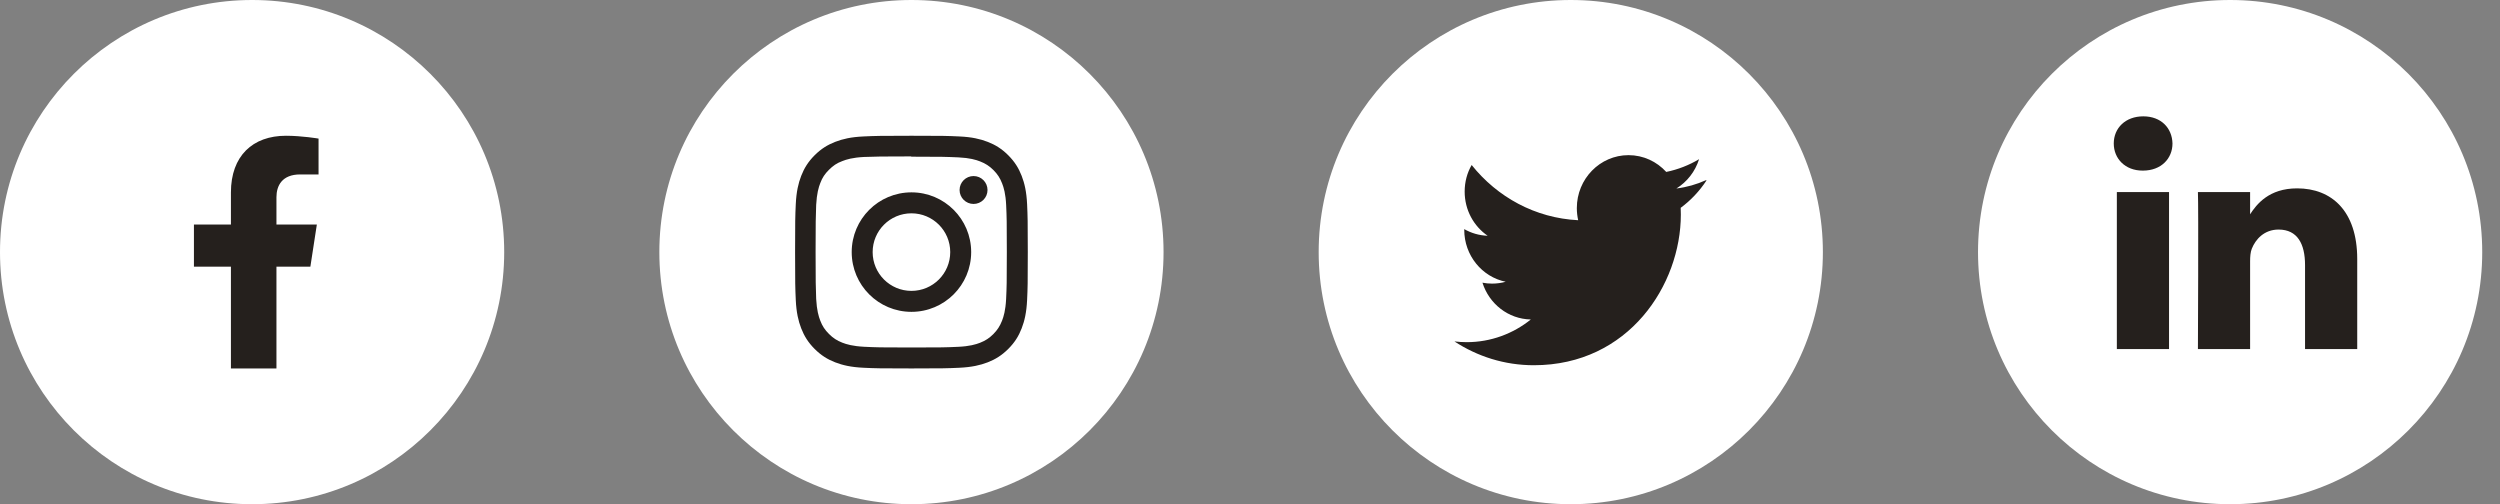 <svg width="119" height="24" viewBox="0 0 119 24" fill="none" xmlns="http://www.w3.org/2000/svg">
<rect x="0" y="0" width="119" height="24" fill="#808080" stroke="none"/>
<circle cx="106.154" cy="12" r="12" fill="white"/>
<path d="M103.246 16.615V9.142H100.762V16.615H103.246ZM102.004 8.121C102.87 8.121 103.41 7.547 103.41 6.83C103.393 6.096 102.87 5.538 102.021 5.538C101.171 5.538 100.615 6.096 100.615 6.83C100.615 7.547 101.154 8.121 101.988 8.121H102.004H102.004ZM104.621 16.615H107.105V12.442C107.105 12.218 107.121 11.995 107.187 11.836C107.366 11.389 107.775 10.927 108.461 10.927C109.36 10.927 109.72 11.612 109.72 12.617V16.615H112.204V12.33C112.204 10.034 110.978 8.966 109.344 8.966C108.004 8.966 107.415 9.715 107.088 10.226H107.105V9.142H104.621C104.653 9.843 104.621 16.615 104.621 16.615L104.621 16.615Z" fill="#25201D"/>
<circle cx="74.769" cy="12" r="12" fill="white"/>
<path d="M81.207 8.575C80.765 8.775 80.292 8.911 79.795 8.973C80.302 8.66 80.692 8.166 80.876 7.577C80.401 7.861 79.874 8.069 79.313 8.184C78.865 7.692 78.226 7.385 77.517 7.385C76.159 7.385 75.057 8.514 75.057 9.905C75.057 10.105 75.08 10.297 75.121 10.482C73.076 10.383 71.264 9.376 70.051 7.854C69.837 8.224 69.718 8.654 69.718 9.122C69.718 9.999 70.153 10.77 70.812 11.222C70.408 11.209 70.029 11.095 69.698 10.906V10.938C69.698 12.16 70.544 13.18 71.671 13.412C71.464 13.469 71.246 13.5 71.023 13.5C70.866 13.5 70.715 13.485 70.565 13.456C70.88 14.457 71.787 15.187 72.867 15.207C72.026 15.884 70.962 16.287 69.816 16.287C69.621 16.287 69.426 16.275 69.231 16.252C70.325 16.967 71.615 17.385 73.009 17.385C77.536 17.385 80.008 13.542 80.008 10.215C80.008 10.108 80.008 10 80.001 9.892C80.481 9.539 80.901 9.092 81.231 8.586L81.207 8.575Z" fill="#25201D"/>
<circle cx="43.385" cy="12" r="12" fill="white"/>
<path d="M43.385 6.462C41.88 6.462 41.692 6.468 41.101 6.495C40.511 6.522 40.11 6.615 39.757 6.752C39.393 6.894 39.084 7.083 38.776 7.391C38.468 7.699 38.278 8.008 38.137 8.372C38 8.725 37.907 9.127 37.879 9.717C37.852 10.307 37.846 10.495 37.846 12C37.846 13.505 37.853 13.693 37.879 14.283C37.907 14.873 38 15.275 38.137 15.628C38.278 15.991 38.468 16.301 38.776 16.609C39.084 16.916 39.392 17.107 39.757 17.248C40.11 17.384 40.512 17.478 41.101 17.505C41.692 17.533 41.88 17.538 43.385 17.538C44.889 17.538 45.077 17.532 45.668 17.505C46.257 17.477 46.659 17.384 47.012 17.248C47.376 17.107 47.686 16.916 47.993 16.609C48.301 16.301 48.492 15.993 48.632 15.628C48.769 15.275 48.862 14.873 48.89 14.283C48.917 13.693 48.923 13.505 48.923 12C48.923 10.495 48.916 10.307 48.89 9.717C48.862 9.127 48.769 8.725 48.632 8.372C48.491 8.008 48.301 7.699 47.993 7.391C47.686 7.083 47.377 6.893 47.012 6.752C46.659 6.615 46.257 6.522 45.668 6.495C45.077 6.467 44.889 6.462 43.385 6.462ZM43.385 7.458C44.863 7.458 45.039 7.466 45.623 7.491C46.163 7.517 46.456 7.606 46.651 7.683C46.91 7.783 47.094 7.903 47.289 8.096C47.482 8.29 47.602 8.474 47.702 8.734C47.778 8.928 47.868 9.222 47.893 9.762C47.919 10.346 47.925 10.521 47.925 12C47.925 13.479 47.918 13.655 47.891 14.239C47.863 14.778 47.773 15.072 47.697 15.266C47.593 15.526 47.476 15.709 47.282 15.904C47.088 16.098 46.901 16.218 46.645 16.318C46.451 16.393 46.153 16.484 45.613 16.508C45.025 16.535 44.852 16.541 43.371 16.541C41.889 16.541 41.716 16.534 41.128 16.506C40.588 16.478 40.29 16.388 40.096 16.312C39.834 16.209 39.653 16.091 39.46 15.897C39.265 15.704 39.141 15.517 39.044 15.26C38.968 15.066 38.879 14.769 38.85 14.229C38.83 13.647 38.822 13.468 38.822 11.993C38.822 10.518 38.83 10.338 38.85 9.75C38.879 9.21 38.968 8.912 39.044 8.718C39.141 8.455 39.265 8.275 39.46 8.081C39.653 7.888 39.834 7.763 40.096 7.667C40.29 7.59 40.581 7.5 41.121 7.472C41.71 7.452 41.883 7.445 43.364 7.445L43.385 7.458ZM43.385 9.156C41.813 9.156 40.541 10.43 40.541 12C40.541 13.572 41.814 14.844 43.385 14.844C44.956 14.844 46.228 13.57 46.228 12C46.228 10.428 44.955 9.156 43.385 9.156ZM43.385 13.846C42.364 13.846 41.538 13.02 41.538 12C41.538 10.98 42.364 10.154 43.385 10.154C44.404 10.154 45.231 10.98 45.231 12C45.231 13.02 44.404 13.846 43.385 13.846ZM47.006 9.044C47.006 9.411 46.708 9.708 46.341 9.708C45.974 9.708 45.676 9.41 45.676 9.044C45.676 8.677 45.975 8.38 46.341 8.38C46.707 8.379 47.006 8.677 47.006 9.044Z" fill="#25201D"/>
<circle cx="12" cy="12" r="12" fill="white"/>
<path d="M14.774 12.692L15.082 10.687H13.159V9.387C13.159 8.838 13.427 8.303 14.289 8.303H15.163V6.597C15.163 6.597 14.37 6.462 13.611 6.462C12.027 6.462 10.992 7.422 10.992 9.16V10.688H9.231V12.692H10.992V17.538H13.159V12.692L14.774 12.692Z" fill="#25201D"/>
</svg>
